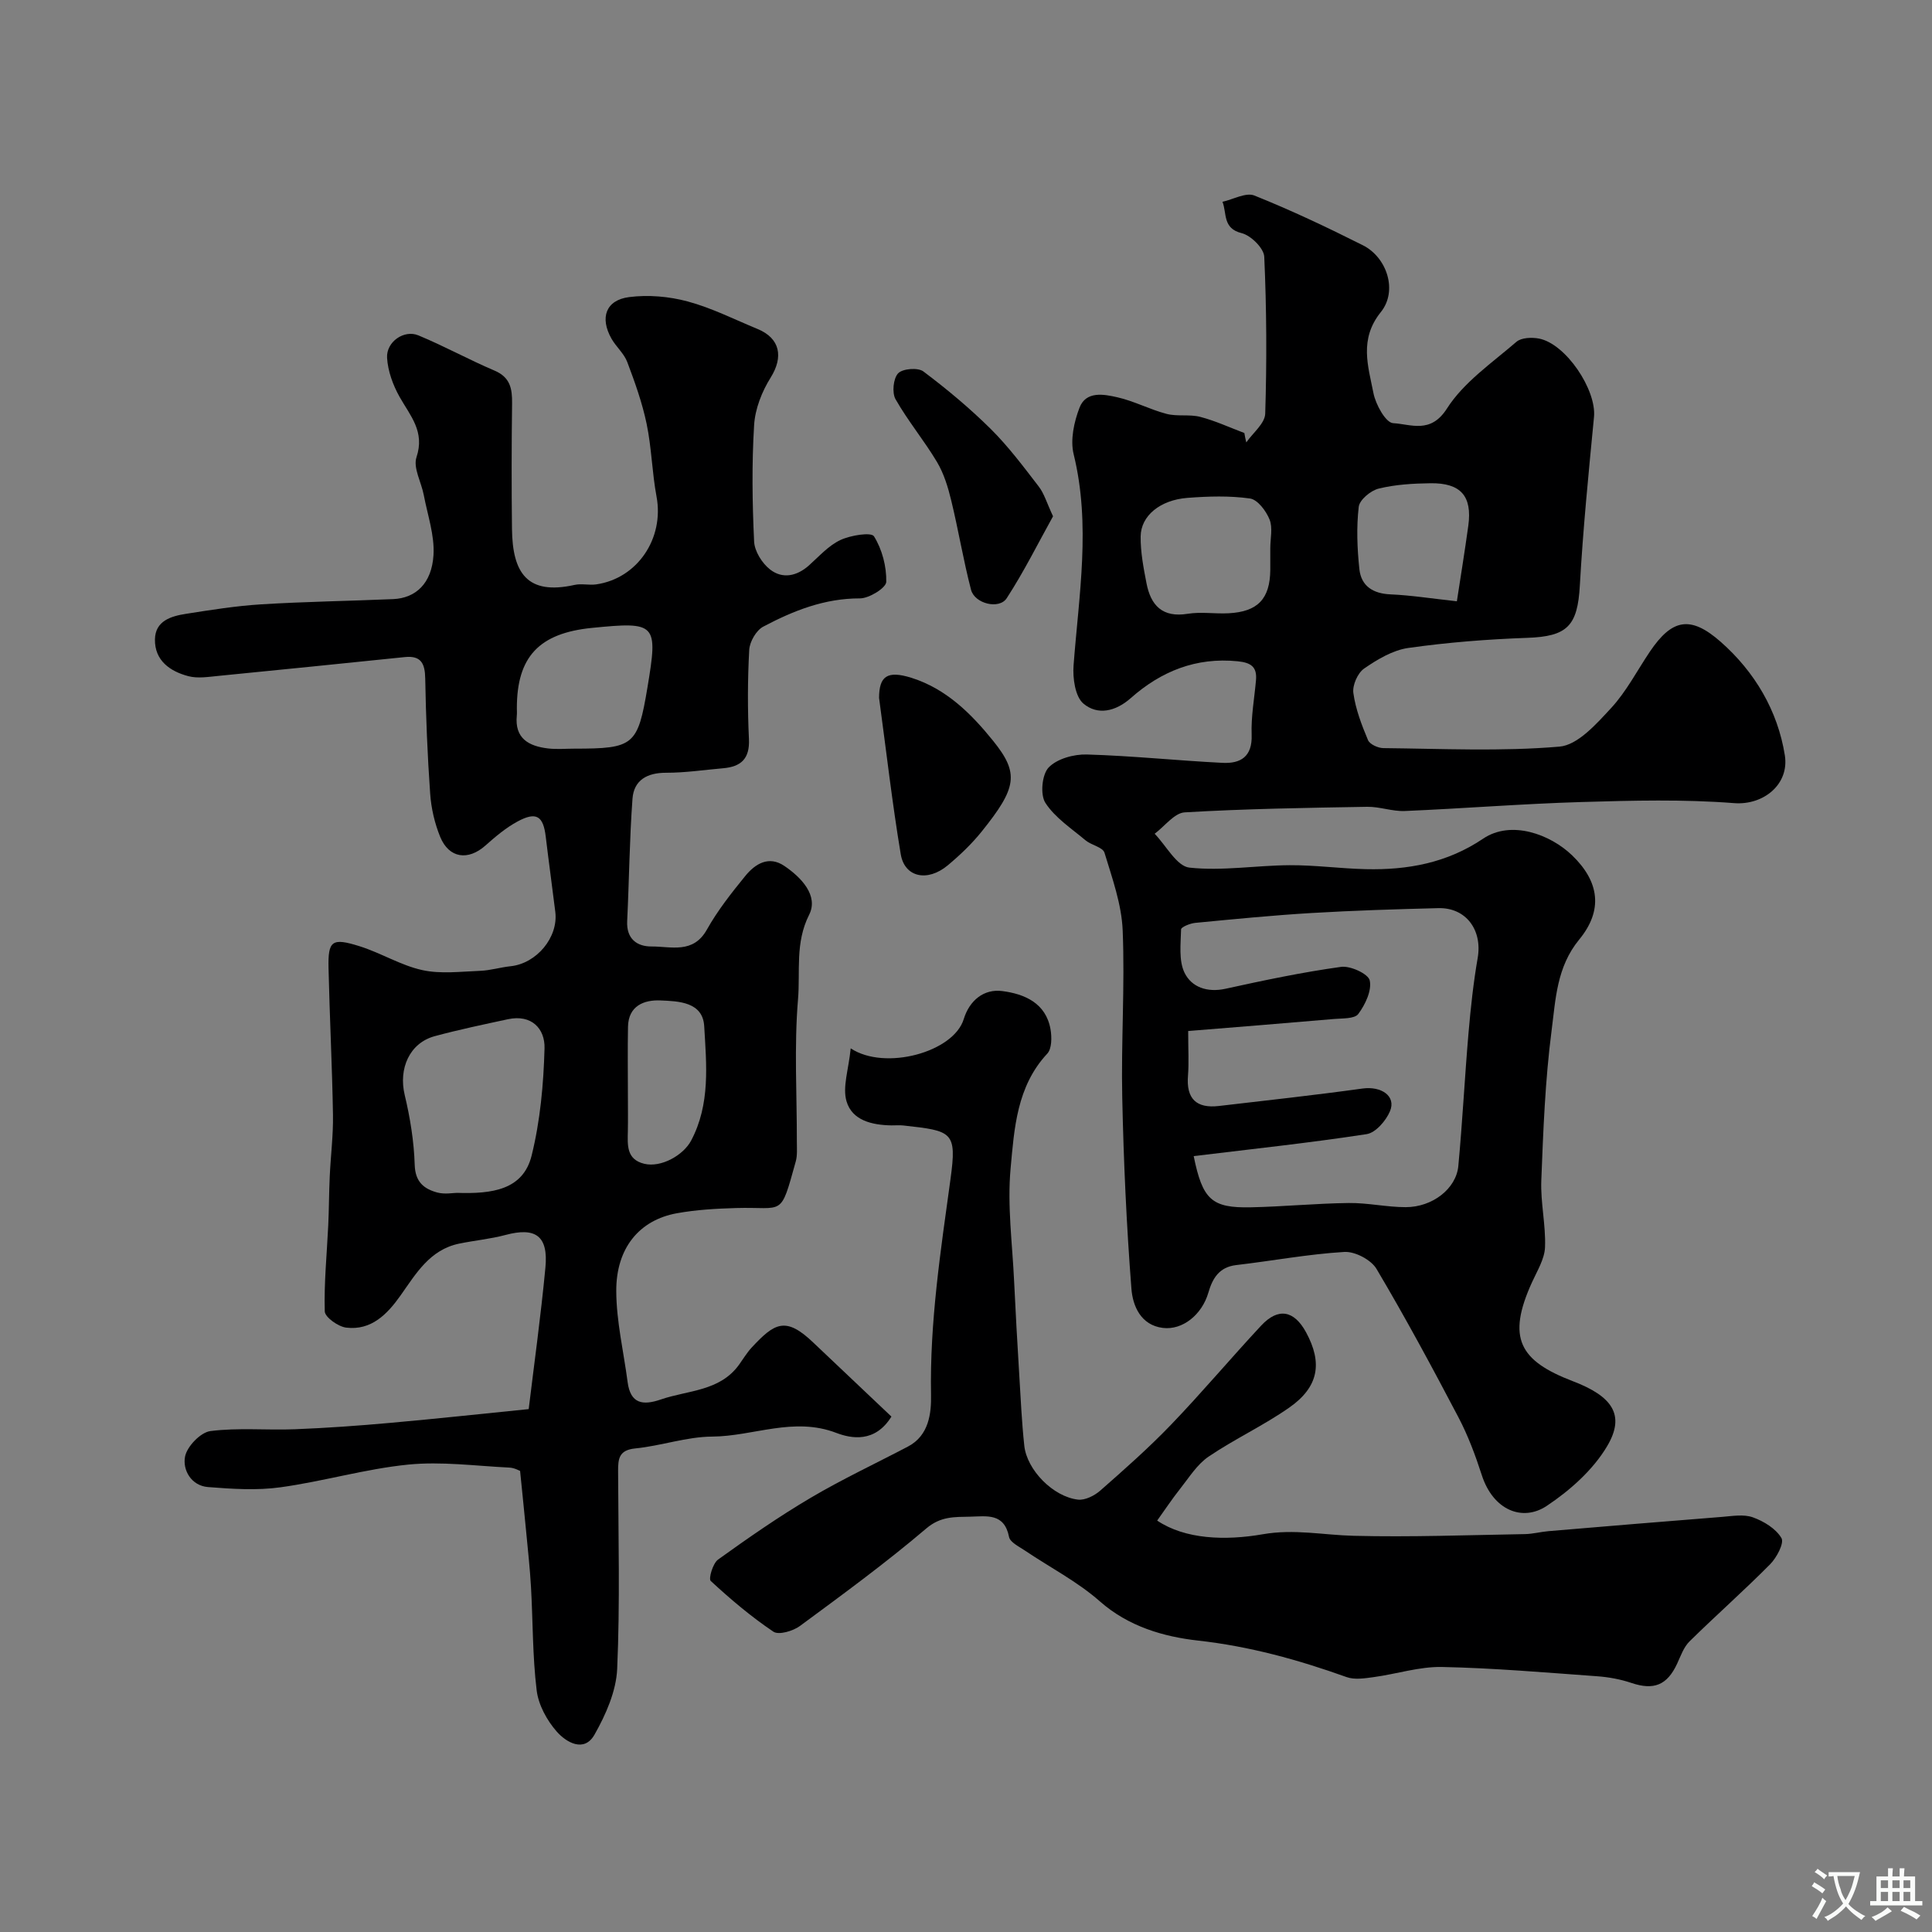 <svg enable-background="new 0 0 400 400" viewBox="0 0 400 400" xmlns="http://www.w3.org/2000/svg"><rect x="0" y="0" width="400" height="400" fill="#808080" stroke="none"/><g fill="#000001"><path d="m258.03 91.6c1.37-1.98 3.85-3.92 3.92-5.95.34-10.83.29-21.68-.2-32.5-.08-1.76-2.77-4.41-4.68-4.88-3.99-.98-3.03-4.14-3.97-6.49 2.22-.49 4.86-2 6.6-1.3 7.64 3.06 15.11 6.6 22.47 10.3 4.98 2.5 7.27 9.43 3.72 13.83-4.54 5.64-2.63 11.19-1.53 16.79.46 2.36 2.55 6.13 4.07 6.21 3.66.2 7.75 2.29 11.14-3.02 3.48-5.46 9.34-9.46 14.39-13.82 1.02-.88 3.2-.96 4.69-.67 5.57 1.1 11.91 10.61 11.37 16.23-1.12 11.62-2.28 23.24-2.93 34.88-.47 8.39-2.57 10.56-10.91 10.85-8.22.29-16.46.94-24.6 2.09-3.22.46-6.41 2.37-9.16 4.27-1.33.92-2.45 3.46-2.22 5.07.46 3.33 1.71 6.6 3.03 9.74.36.87 2.08 1.65 3.18 1.66 12.16.12 24.39.72 36.46-.31 3.8-.32 7.66-4.71 10.69-7.98 3.17-3.43 5.38-7.75 8.02-11.67 4.58-6.79 8.39-7.58 14.68-2.04 7.05 6.21 11.8 14.26 13.27 23.48.96 6.02-4.42 10.38-10.5 9.91-10.47-.82-21.05-.54-31.57-.23-12.21.36-24.4 1.34-36.6 1.86-2.58.11-5.2-.91-7.79-.87-12.6.21-25.21.41-37.79 1.15-2.15.13-4.15 2.89-6.22 4.43 2.38 2.45 4.57 6.72 7.19 7.01 6.81.74 13.82-.46 20.75-.5 5.26-.03 10.52.7 15.78.82 8.66.2 16.82-1.28 24.28-6.31 5.84-3.94 13.96-.86 18.43 3.45 5.69 5.48 6.42 11.41 1.47 17.43-4.69 5.7-4.88 12.42-5.72 18.85-1.33 10.26-1.73 20.67-2.13 31.03-.18 4.59.95 9.24.77 13.83-.1 2.45-1.62 4.88-2.69 7.24-5.28 11.58-2.58 16.27 8.47 20.5 8.14 3.11 10.9 6.98 7.1 13.41-2.91 4.93-7.7 9.19-12.54 12.41-4.98 3.31-11.07.92-13.43-6.38-1.32-4.09-2.84-8.17-4.83-11.96-5.44-10.36-11-20.68-16.97-30.74-1.12-1.89-4.46-3.64-6.66-3.51-7.49.45-14.92 1.85-22.39 2.72-3.57.42-4.92 2.8-5.77 5.74-1.31 4.48-5.29 7.78-9.42 7.27-4.59-.57-6.23-4.6-6.5-8.09-1.02-13.16-1.62-26.36-1.9-39.56-.25-11.54.56-23.11.09-34.63-.22-5.43-2.17-10.83-3.77-16.11-.35-1.14-2.71-1.55-3.92-2.56-2.92-2.45-6.31-4.67-8.31-7.75-1.11-1.71-.72-5.87.67-7.33 1.73-1.81 5.22-2.77 7.91-2.69 9.37.27 18.71 1.26 28.08 1.73 3.75.19 6.21-1.27 6.04-5.83-.14-3.75.57-7.52.9-11.29.24-2.77-1.05-3.63-3.79-3.91-8.62-.87-15.87 2.08-22.13 7.62-3.2 2.83-6.9 3.58-9.8 1.15-1.72-1.44-2.25-5.26-2.05-7.91 1.1-14.58 3.61-29.08.02-43.72-.73-2.97.07-6.67 1.21-9.64 1.35-3.52 5.06-2.79 7.87-2.15 3.47.79 6.71 2.53 10.16 3.43 2.23.58 4.74.04 6.97.62 3.12.81 6.09 2.2 9.13 3.34.1.66.25 1.31.4 1.95zm-10.89 147.76c1.84 9.01 3.7 10.77 11.83 10.6 6.76-.14 13.52-.81 20.28-.89 3.92-.05 7.86.86 11.79.86 5.53 0 10.45-3.82 10.89-8.52.86-9.16 1.32-18.36 2.11-27.54.45-5.2 1.01-10.41 1.9-15.54 1-5.77-2.41-10.45-8.14-10.31-8.76.22-17.52.49-26.27 1.01-8.03.48-16.05 1.27-24.06 2.04-1.06.1-2.93.86-2.94 1.35-.07 3.02-.51 6.43.71 8.97 1.46 3.01 4.73 4.15 8.5 3.32 7.92-1.74 15.88-3.42 23.91-4.53 1.93-.27 5.65 1.45 5.94 2.82.45 2.1-.93 4.99-2.37 6.93-.76 1.03-3.27.89-5.02 1.04-10.03.87-20.07 1.67-30.2 2.49 0 3.94.17 6.6-.04 9.24-.39 4.79 1.73 6.83 6.42 6.28 9.91-1.16 19.83-2.24 29.71-3.61 3.87-.54 7.02 1.55 5.69 4.7-.83 1.97-2.97 4.45-4.83 4.74-11.78 1.81-23.65 3.07-35.81 4.55zm15.86-125.86c0-2 .54-4.22-.15-5.94-.71-1.77-2.48-4.13-4.05-4.35-4.25-.6-8.65-.46-12.96-.13-5.65.44-9.63 3.7-9.68 7.98-.04 3.23.59 6.5 1.21 9.7.89 4.59 3.3 7.16 8.52 6.32 2.76-.45 5.66.04 8.48-.11 6.04-.31 8.57-2.99 8.63-8.98.01-1.49 0-2.99 0-4.49zm38.63 10.99c.75-4.91 1.63-10.28 2.37-15.67.83-6.11-1.56-8.86-7.86-8.77-3.58.05-7.25.26-10.7 1.11-1.65.4-3.97 2.33-4.13 3.78-.49 4.23-.32 8.6.13 12.86.37 3.54 2.82 5.11 6.48 5.26 4.17.18 8.33.84 13.71 1.43z"/><path d="m184.56 293.29c-3.41 5.51-8.35 4.54-11.4 3.38-8.87-3.4-17.16.7-25.7.76-5.31.03-10.58 1.92-15.92 2.45-3.36.33-3.58 2.09-3.57 4.68.05 13.66.41 27.34-.19 40.98-.21 4.62-2.35 9.46-4.69 13.59-2.16 3.82-5.88 1.58-7.82-.62-2.04-2.32-3.8-5.54-4.16-8.55-.86-7.05-.77-14.22-1.17-21.33-.22-3.93-.66-7.86-1.03-11.78-.37-3.87-.77-7.74-1.23-12.31-.15-.05-1.16-.64-2.21-.69-6.99-.34-14.07-1.31-20.97-.62-8.88.89-17.57 3.48-26.44 4.7-4.91.68-10.01.34-14.99-.05-3.5-.28-5.29-3.56-4.76-6.3.4-2.1 3.21-5.02 5.24-5.29 5.76-.74 11.68-.15 17.53-.38 6.58-.26 13.15-.73 19.71-1.32 9.56-.85 19.1-1.89 28.67-2.85 1.1-9.1 2.5-19.17 3.46-29.28.63-6.58-2.02-8.44-8.24-6.78-3.14.84-6.42 1.14-9.62 1.8-6.07 1.26-8.91 6.18-12.13 10.73-2.74 3.87-6.05 7.29-11.25 6.66-1.66-.2-4.4-2.15-4.44-3.36-.17-5.93.44-11.89.72-17.83.16-3.37.15-6.74.31-10.11.19-4.25.74-8.51.67-12.75-.17-10.12-.69-20.23-.92-30.35-.13-5.73.68-6.37 6.44-4.56 4.42 1.39 8.51 3.96 12.98 4.94 3.82.84 7.98.3 11.98.15 2.1-.08 4.18-.73 6.28-.95 5.39-.56 9.92-5.98 9.27-11.25-.64-5.19-1.36-10.38-1.98-15.58-.51-4.28-1.94-5.24-5.82-3.15-2.42 1.3-4.59 3.14-6.66 4.98-3.58 3.19-7.54 2.67-9.37-1.78-1.15-2.81-1.87-5.94-2.08-8.97-.56-7.92-.88-15.86-1.02-23.79-.05-3.09-.82-4.82-4.22-4.47-12.88 1.32-25.75 2.64-38.63 3.9-2.05.2-4.25.56-6.17.06-3.79-.99-7-3.22-6.94-7.6.05-3.88 3.36-4.84 6.47-5.32 5.16-.81 10.34-1.64 15.55-1.96 9.08-.56 18.19-.69 27.29-1.08 4.67-.2 8-3.23 8.36-9.12.25-4.09-1.23-8.29-2.01-12.42-.5-2.65-2.24-5.64-1.51-7.84 1.78-5.32-1.29-8.57-3.5-12.49-1.37-2.44-2.43-5.34-2.59-8.09-.19-3.31 3.51-5.87 6.47-4.65 5.36 2.22 10.46 5.04 15.8 7.31 3.23 1.38 3.65 3.73 3.61 6.77-.11 8.66-.12 17.33-.02 25.99.1 9.1 3.12 13.79 12.96 11.6 1.43-.32 3.01.1 4.48-.11 8.56-1.23 14.1-9.56 12.49-18.17-.93-4.97-1.02-10.11-2.05-15.06-.91-4.36-2.43-8.62-4.01-12.8-.67-1.78-2.32-3.16-3.28-4.86-2.44-4.33-1.16-7.97 3.66-8.59 3.96-.51 8.26-.14 12.12.9 4.98 1.34 9.67 3.72 14.47 5.7 4.71 1.94 5.38 5.8 2.72 10.06-1.82 2.9-3.23 6.49-3.43 9.86-.49 8-.38 16.06 0 24.07.09 2.03 1.65 4.52 3.31 5.81 2.56 2 5.53 1.4 8.06-.86 2.08-1.86 4.04-4.09 6.49-5.24 2.1-.99 6.4-1.68 6.96-.77 1.68 2.69 2.61 6.24 2.54 9.43-.03 1.24-3.53 3.42-5.45 3.42-7.34-.02-13.8 2.56-20.02 5.85-1.45.77-2.8 3.11-2.9 4.8-.34 6.15-.35 12.33-.06 18.48.19 4.09-1.66 5.72-5.36 6.04-3.93.34-7.86.94-11.79.93-3.95-.01-6.68 1.54-6.96 5.39-.62 8.42-.69 16.88-1.1 25.32-.18 3.68 2.02 5.28 5.08 5.26 4.03-.02 8.58 1.57 11.42-3.49 2.22-3.96 5.09-7.6 7.97-11.13 2.03-2.49 4.84-4.24 8.05-2.07 3.53 2.38 7.15 6.17 5.15 10.13-2.94 5.82-1.81 11.74-2.3 17.5-.82 9.8-.22 19.71-.24 29.58 0 1.33.12 2.72-.22 3.96-3.27 11.76-2.35 9.38-12.36 9.67-4.1.12-8.24.35-12.26 1.08-7.76 1.4-12.6 7.2-12.55 16.15.03 6.27 1.53 12.53 2.35 18.79.59 4.51 3.13 4.91 6.9 3.61 5.61-1.93 12.17-1.66 16.17-7.19.86-1.19 1.62-2.48 2.61-3.55 4.73-5.08 7.02-6.55 12.81-.99 5.33 5.04 10.69 10.11 16.13 15.28zm-89.94-46.32c7.26.24 13.69-.61 15.45-7.73 1.78-7.2 2.47-14.77 2.67-22.2.11-4.04-2.66-7.08-7.58-6.02-5.06 1.09-10.13 2.15-15.13 3.5-5.24 1.41-7.55 6.72-6.24 12.19 1.13 4.72 1.92 9.62 2.07 14.46.11 3.55 1.92 4.98 4.68 5.73 1.55.41 3.3.07 4.08.07zm24.32-91.97c12.31 0 13.1-.66 15.11-12.68 2.21-13.26 1.85-13.65-11.5-12.32-10.96 1.09-15.55 6-15.54 16.64 0 .5.04 1-.01 1.49-.48 4.78 2.5 6.36 6.48 6.83 1.79.21 3.63.04 5.46.04zm11.06 71.77c0 2.49.04 4.98-.01 7.47-.06 2.86-.31 5.81 3.4 6.71 3.49.84 8.09-1.77 9.7-4.8 4.01-7.57 3.17-15.73 2.71-23.68-.29-5.05-5.33-5.18-9.05-5.34-3.35-.15-6.65 1.07-6.73 5.46-.09 4.73-.02 9.46-.02 14.18z"/><path d="m176.13 217.05c7.07 4.69 21.3.81 23.4-6.05 1.19-3.89 4.18-6.31 7.99-5.81 4.55.59 9.03 2.46 9.98 7.92.28 1.63.28 4.01-.67 5.03-6.33 6.78-6.84 15.52-7.6 23.82-.7 7.67.37 15.52.73 23.28.3 6.43.67 12.87 1.06 19.3.3 4.93.52 9.88 1.05 14.79.55 5.02 5.96 10.55 11.11 11.15 1.46.17 3.41-.81 4.61-1.86 5.02-4.41 10.05-8.85 14.67-13.66 6.4-6.66 12.35-13.75 18.65-20.51 3.53-3.78 6.81-3.17 9.29 1.38 3.46 6.36 2.63 11.33-3.48 15.6-5.33 3.73-11.32 6.5-16.7 10.15-2.36 1.6-4.02 4.3-5.85 6.61-1.7 2.14-3.21 4.43-4.79 6.63 5.79 3.9 14.12 4.18 21.87 2.83 6.54-1.14 12.53.17 18.79.32 11.82.3 23.66-.15 35.49-.35 1.62-.03 3.24-.47 4.86-.61 11.96-1.01 23.93-2.01 35.89-2.95 2.15-.17 4.53-.6 6.44.09 2.26.81 4.76 2.34 5.91 4.29.61 1.03-.99 4.06-2.35 5.43-5.42 5.47-11.2 10.57-16.69 15.97-1.2 1.19-1.82 3.01-2.56 4.61-2.07 4.46-4.83 5.54-9.45 3.99-2.28-.77-4.73-1.22-7.13-1.39-10.69-.77-21.38-1.7-32.08-1.92-4.71-.1-9.43 1.46-14.17 2.1-1.85.25-3.95.59-5.61-.01-10.01-3.58-20.06-6.37-30.78-7.56-7.04-.79-14.36-2.88-20.3-8.12-4.65-4.1-10.33-7.02-15.52-10.52-1.21-.82-3.06-1.7-3.28-2.82-.98-4.98-4.6-4.27-8-4.19-3.22.08-6.11-.13-9.13 2.44-8.38 7.13-17.29 13.65-26.16 20.19-1.43 1.05-4.39 1.93-5.5 1.18-4.61-3.1-8.89-6.73-12.97-10.5-.49-.46.43-3.64 1.52-4.43 6.22-4.47 12.54-8.87 19.13-12.76 6.54-3.87 13.45-7.1 20.19-10.64 4.37-2.29 4.84-6.96 4.77-10.68-.28-15.08 1.99-29.82 4.03-44.69 1.35-9.84.39-9.98-9.74-11.1-.82-.09-1.66-.01-2.5-.02-3.99-.07-8.13-1.01-9.29-5-.86-2.95.43-6.52.87-10.95z"/><path d="m182 144.49c.02-4.45 1.64-5.75 6.72-4.15 7.2 2.27 12.38 7.44 16.91 13.06 5.43 6.73 4.89 9.7-2.35 18.72-2.07 2.58-4.52 4.92-7.06 7.04-4.2 3.5-8.93 2.49-9.73-2.3-1.75-10.47-2.95-21.03-4.49-32.37z"/><path d="m218.02 106.89c-3.07 5.53-6.01 11.45-9.59 16.96-1.56 2.4-6.64 1.14-7.39-1.75-1.59-6.11-2.61-12.36-4.1-18.49-.66-2.74-1.52-5.56-2.94-7.95-2.66-4.46-6.03-8.5-8.59-13.01-.76-1.35-.47-4.29.54-5.36.93-.98 4.1-1.23 5.22-.39 4.9 3.68 9.64 7.64 13.99 11.95 3.63 3.61 6.74 7.77 9.87 11.84 1.14 1.45 1.67 3.38 2.99 6.2z"/></g><path d="m377.9 391.2c-.2.3-.4.5-.6.8-.7-.6-1.4-1-2.2-1.5.2-.3.4-.5.5-.8.6.4 1.4.8 2.3 1.5zm-1.8 6.1c-.2-.2-.5-.4-.9-.6.4-.6.8-1.2 1.2-1.9s.7-1.3.9-1.9c.3.3.5.5.8.7-.7 1.3-1.4 2.6-2 3.7zm2.2-9c-.3.3-.5.5-.6.8-.6-.6-1.3-1.1-2-1.5.3-.3.5-.5.6-.7.6.5 1.3.9 2 1.4zm.3.2v-.9h2 4.5c-.3 1.3-.6 2.5-1 3.6s-.9 2.1-1.4 3c.4.5 1 1 1.6 1.4s1.2.8 1.9 1.1c-.3.2-.5.4-.8.8-.4-.3-1-.7-1.6-1.2s-1.2-1.1-1.6-1.6c-.5.6-1.1 1.1-1.7 1.6s-1.4.9-2.1 1.4c-.1-.3-.3-.5-.7-.8.6-.2 1.2-.5 1.9-1s1.4-1.1 2-1.8c-.5-.8-.9-1.6-1.2-2.5s-.6-2-.8-3.2c-.4.1-.7.1-1 .1zm2.5 2.7c.2 1 .7 1.7 1 2.2.3-.5.6-1.1 1-2s.6-1.9.9-3h-3.2-.4c.1.9.3 1.8.7 2.8z" fill="#fafbfa"/><path d="m396.5 388.5v1.5 3.6h1.5v.9c-.4 0-1 0-1.7 0h-7.9c-.5 0-.9 0-1.2 0v-.9h1.3v-3.5c0-.7 0-1.2 0-1.6h2.4c0-.8 0-1.4 0-1.7h1c0 .3-.1.8-.1 1.7h1.5c0-.8 0-1.4 0-1.7h1c0 .3-.1.9-.1 1.7zm-8.2 9.2c-.2-.3-.5-.5-.8-.8.8-.3 1.4-.6 1.9-.9s1-.7 1.4-1.1c.3.3.6.5.9.8-1.6 1-2.8 1.6-3.4 2zm2.6-6.8v-1.6h-1.5v1.6zm0 2.7v-1.9h-1.5v1.9zm2.4-2.7v-1.6h-1.5v1.6zm0 2.7v-1.9h-1.5v1.9zm.2 2 .7-.8c.4.2.9.5 1.6.8s1.3.7 1.8 1c-.3.3-.5.5-.8.8-.4-.3-1.5-1-3.3-1.8zm2-4.7v-1.6h-1.4v1.6zm0 2.7v-1.9h-1.4v1.9z" fill="#fafbfa"/></svg>